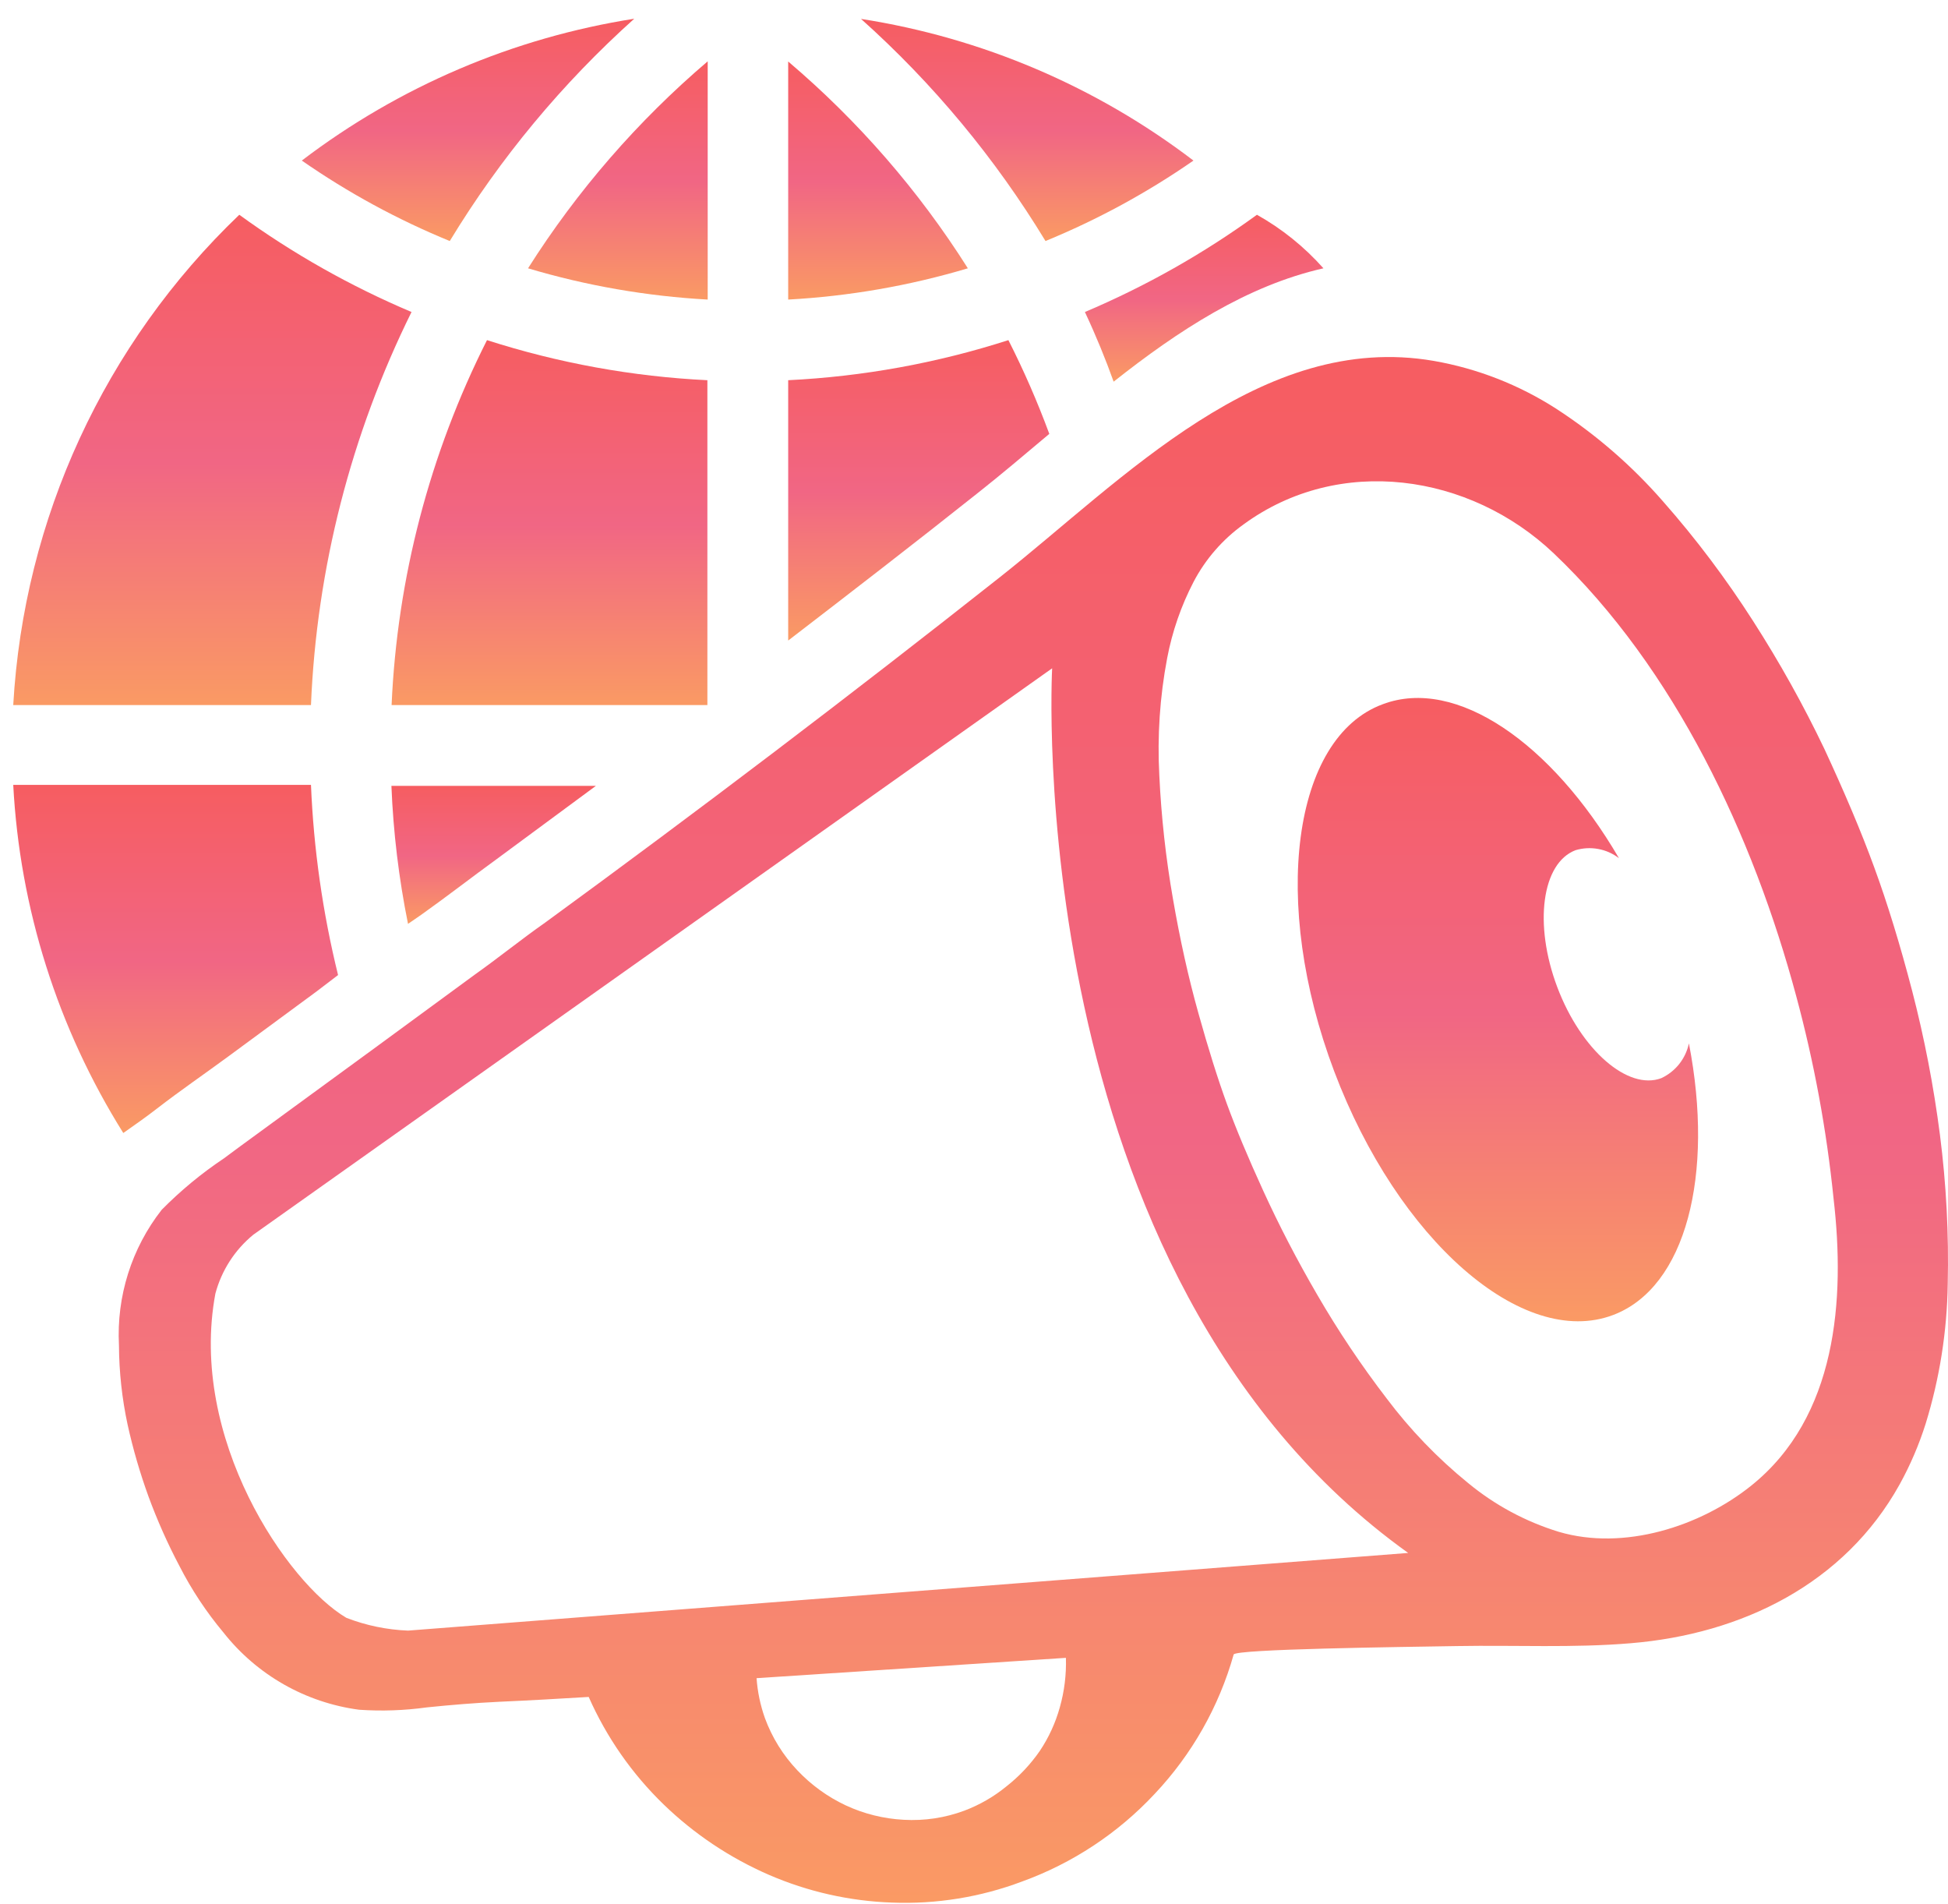 <svg width="44" height="43" viewBox="0 0 44 43" fill="none" xmlns="http://www.w3.org/2000/svg">
<path d="M23.615 5.443C24.792 4.96 25.912 4.351 26.957 3.626C24.759 1.951 22.178 0.852 19.448 0.427C21.077 1.884 22.481 3.575 23.615 5.443Z" fill="url(#paint0_linear_938_99)"/>
<path d="M17.803 1.389V6.765C19.179 6.69 20.541 6.453 21.861 6.059C20.753 4.306 19.384 2.731 17.803 1.389V1.389Z" fill="url(#paint1_linear_938_99)"/>
<path d="M9.295 7.046C7.919 6.464 6.614 5.728 5.405 4.85C2.362 7.76 0.537 11.717 0.299 15.922H7.024C7.152 12.837 7.926 9.813 9.295 7.046V7.046Z" fill="url(#paint2_linear_938_99)"/>
<path d="M11.927 6.059C13.247 6.453 14.61 6.689 15.985 6.765V1.385C14.406 2.73 13.037 4.306 11.927 6.059V6.059Z" fill="url(#paint3_linear_938_99)"/>
<path d="M8.845 15.922H15.978V8.586C14.286 8.504 12.613 8.199 11 7.681C9.706 10.244 8.971 13.053 8.845 15.922V15.922Z" fill="url(#paint4_linear_938_99)"/>
<path d="M14.326 0.423C11.597 0.851 9.016 1.952 6.817 3.626C7.862 4.352 8.982 4.961 10.159 5.443C11.294 3.574 12.698 1.883 14.326 0.423V0.423Z" fill="url(#paint5_linear_938_99)"/>
<path d="M3.551 25.03C4.08 24.621 4.636 24.241 5.176 23.843L7.144 22.394L7.636 22.019C7.289 20.611 7.084 19.172 7.024 17.724H0.299C0.446 20.513 1.302 23.219 2.785 25.586C3.036 25.409 3.295 25.229 3.551 25.03Z" fill="url(#paint6_linear_938_99)"/>
<path d="M9.517 20.656C10.087 20.251 10.643 19.819 11.206 19.41C11.957 18.857 12.708 18.302 13.459 17.747H8.841C8.883 18.794 9.008 19.836 9.216 20.863L9.517 20.656Z" fill="url(#paint7_linear_938_99)"/>
<path d="M22.064 11.15C22.597 10.73 23.142 10.268 23.701 9.798C23.434 9.075 23.126 8.368 22.777 7.681C21.166 8.199 19.494 8.503 17.803 8.586V14.465C19.229 13.369 20.656 12.269 22.064 11.15Z" fill="url(#paint8_linear_938_99)"/>
<path d="M29.893 6.059C29.463 5.575 28.955 5.166 28.391 4.85C27.183 5.728 25.88 6.464 24.505 7.046C24.76 7.59 24.974 8.116 25.154 8.619C26.607 7.47 28.166 6.449 29.893 6.059Z" fill="url(#paint9_linear_938_99)"/>
<path d="M37.525 24.347C36.774 24.632 35.712 23.716 35.175 22.293C34.638 20.87 34.826 19.488 35.588 19.199C35.754 19.15 35.929 19.14 36.1 19.172C36.27 19.203 36.43 19.274 36.568 19.38C35.044 16.77 32.885 15.28 31.233 15.903C29.19 16.654 28.698 20.386 30.136 24.193C31.574 28 34.39 30.467 36.433 29.697C38.085 29.074 38.723 26.528 38.148 23.562C38.112 23.732 38.037 23.891 37.929 24.028C37.821 24.164 37.683 24.273 37.525 24.347Z" fill="url(#paint10_linear_938_99)"/>
<path d="M43.818 25.627C43.677 24.532 43.468 23.447 43.191 22.379C42.918 21.333 42.633 20.403 42.335 19.59C42.038 18.775 41.659 17.885 41.208 16.913C40.732 15.917 40.194 14.953 39.598 14.025C38.99 13.075 38.312 12.172 37.566 11.326C36.863 10.519 36.05 9.814 35.152 9.231C34.311 8.69 33.37 8.322 32.385 8.15C28.492 7.477 25.364 10.838 22.59 13.03C19.211 15.699 15.787 18.299 12.317 20.832C11.78 21.208 11.262 21.628 10.722 22.011L8.469 23.663L6.592 25.034C6.085 25.409 5.559 25.784 5.056 26.16C4.55 26.498 4.08 26.887 3.652 27.32C2.971 28.19 2.629 29.277 2.687 30.38C2.69 30.982 2.756 31.582 2.882 32.171C3.004 32.723 3.162 33.266 3.355 33.797C3.553 34.335 3.786 34.859 4.054 35.366C4.328 35.902 4.662 36.406 5.049 36.868C5.804 37.825 6.903 38.45 8.112 38.61C8.622 38.645 9.134 38.627 9.64 38.557C10.185 38.501 10.729 38.456 11.277 38.43C11.953 38.4 12.625 38.362 13.297 38.321C13.7 39.232 14.275 40.057 14.991 40.75C15.681 41.417 16.486 41.955 17.367 42.338C18.247 42.719 19.191 42.932 20.149 42.965C21.147 43.004 22.143 42.843 23.078 42.492C24.222 42.079 25.252 41.399 26.081 40.51C26.921 39.62 27.533 38.541 27.865 37.363C27.902 37.239 31.601 37.194 32.915 37.172C34.229 37.149 35.543 37.217 36.834 37.108C39.339 36.901 41.659 35.771 42.909 33.519C43.149 33.084 43.345 32.626 43.495 32.152C43.811 31.128 43.979 30.063 43.994 28.991C44.02 27.867 43.961 26.742 43.818 25.627V25.627ZM23.938 38.557C23.84 38.909 23.687 39.242 23.483 39.545C23.274 39.846 23.021 40.114 22.732 40.341C22.448 40.574 22.127 40.759 21.782 40.889C21.345 41.052 20.878 41.122 20.412 41.095C19.958 41.071 19.514 40.961 19.102 40.769C18.691 40.576 18.32 40.307 18.009 39.977C17.687 39.638 17.438 39.236 17.277 38.798C17.174 38.507 17.11 38.204 17.089 37.897L24.076 37.438C24.088 37.816 24.041 38.194 23.938 38.557ZM9.216 36.823C8.739 36.804 8.268 36.707 7.823 36.534C6.494 35.753 4.253 32.486 4.865 29.212C5.004 28.691 5.303 28.226 5.721 27.883L23.765 15.092C23.765 15.092 23.014 28.777 31.807 35.069L9.216 36.823ZM39.556 33.549C38.4 34.476 36.677 35.024 35.212 34.593C34.462 34.364 33.764 33.989 33.159 33.489C32.47 32.929 31.852 32.287 31.319 31.578C30.749 30.835 30.227 30.056 29.757 29.246C29.291 28.446 28.886 27.662 28.537 26.899C28.188 26.137 27.914 25.48 27.711 24.925C27.508 24.369 27.294 23.689 27.069 22.882C26.843 22.075 26.652 21.215 26.494 20.299C26.333 19.378 26.23 18.448 26.186 17.513C26.138 16.626 26.197 15.736 26.363 14.863C26.477 14.262 26.678 13.681 26.96 13.139C27.229 12.626 27.615 12.182 28.086 11.844C30.249 10.26 33.2 10.695 35.096 12.497C37.833 15.099 39.601 18.88 40.57 22.488C40.975 23.988 41.258 25.519 41.415 27.065C41.681 29.348 41.49 31.998 39.556 33.549V33.549Z" fill="url(#paint11_linear_938_99)"/>
<defs>
<linearGradient id="paint0_linear_938_99" x1="23.202" y1="0.427" x2="23.202" y2="5.443" gradientUnits="userSpaceOnUse">
<stop stop-color="#F65D61"/>
<stop offset="0.505" stop-color="#F16684"/>
<stop offset="1" stop-color="#FA9A64"/>
</linearGradient>
<linearGradient id="paint1_linear_938_99" x1="19.832" y1="1.389" x2="19.832" y2="6.765" gradientUnits="userSpaceOnUse">
<stop stop-color="#F65D61"/>
<stop offset="0.505" stop-color="#F16684"/>
<stop offset="1" stop-color="#FA9A64"/>
</linearGradient>
<linearGradient id="paint2_linear_938_99" x1="4.797" y1="4.85" x2="4.797" y2="15.922" gradientUnits="userSpaceOnUse">
<stop stop-color="#F65D61"/>
<stop offset="0.505" stop-color="#F16684"/>
<stop offset="1" stop-color="#FA9A64"/>
</linearGradient>
<linearGradient id="paint3_linear_938_99" x1="13.956" y1="1.385" x2="13.956" y2="6.765" gradientUnits="userSpaceOnUse">
<stop stop-color="#F65D61"/>
<stop offset="0.505" stop-color="#F16684"/>
<stop offset="1" stop-color="#FA9A64"/>
</linearGradient>
<linearGradient id="paint4_linear_938_99" x1="12.412" y1="7.681" x2="12.412" y2="15.922" gradientUnits="userSpaceOnUse">
<stop stop-color="#F65D61"/>
<stop offset="0.505" stop-color="#F16684"/>
<stop offset="1" stop-color="#FA9A64"/>
</linearGradient>
<linearGradient id="paint5_linear_938_99" x1="10.572" y1="0.423" x2="10.572" y2="5.443" gradientUnits="userSpaceOnUse">
<stop stop-color="#F65D61"/>
<stop offset="0.505" stop-color="#F16684"/>
<stop offset="1" stop-color="#FA9A64"/>
</linearGradient>
<linearGradient id="paint6_linear_938_99" x1="3.967" y1="17.724" x2="3.967" y2="25.586" gradientUnits="userSpaceOnUse">
<stop stop-color="#F65D61"/>
<stop offset="0.505" stop-color="#F16684"/>
<stop offset="1" stop-color="#FA9A64"/>
</linearGradient>
<linearGradient id="paint7_linear_938_99" x1="11.15" y1="17.747" x2="11.15" y2="20.863" gradientUnits="userSpaceOnUse">
<stop stop-color="#F65D61"/>
<stop offset="0.505" stop-color="#F16684"/>
<stop offset="1" stop-color="#FA9A64"/>
</linearGradient>
<linearGradient id="paint8_linear_938_99" x1="20.752" y1="7.681" x2="20.752" y2="14.465" gradientUnits="userSpaceOnUse">
<stop stop-color="#F65D61"/>
<stop offset="0.505" stop-color="#F16684"/>
<stop offset="1" stop-color="#FA9A64"/>
</linearGradient>
<linearGradient id="paint9_linear_938_99" x1="27.199" y1="4.85" x2="27.199" y2="8.619" gradientUnits="userSpaceOnUse">
<stop stop-color="#F65D61"/>
<stop offset="0.505" stop-color="#F16684"/>
<stop offset="1" stop-color="#FA9A64"/>
</linearGradient>
<linearGradient id="paint10_linear_938_99" x1="33.834" y1="15.762" x2="33.834" y2="29.838" gradientUnits="userSpaceOnUse">
<stop stop-color="#F65D61"/>
<stop offset="0.505" stop-color="#F16684"/>
<stop offset="1" stop-color="#FA9A64"/>
</linearGradient>
<linearGradient id="paint11_linear_938_99" x1="23.34" y1="8.062" x2="23.34" y2="42.971" gradientUnits="userSpaceOnUse">
<stop stop-color="#F65D61"/>
<stop offset="0.505" stop-color="#F16684"/>
<stop offset="1" stop-color="#FA9A64"/>
</linearGradient>
</defs>
</svg>
